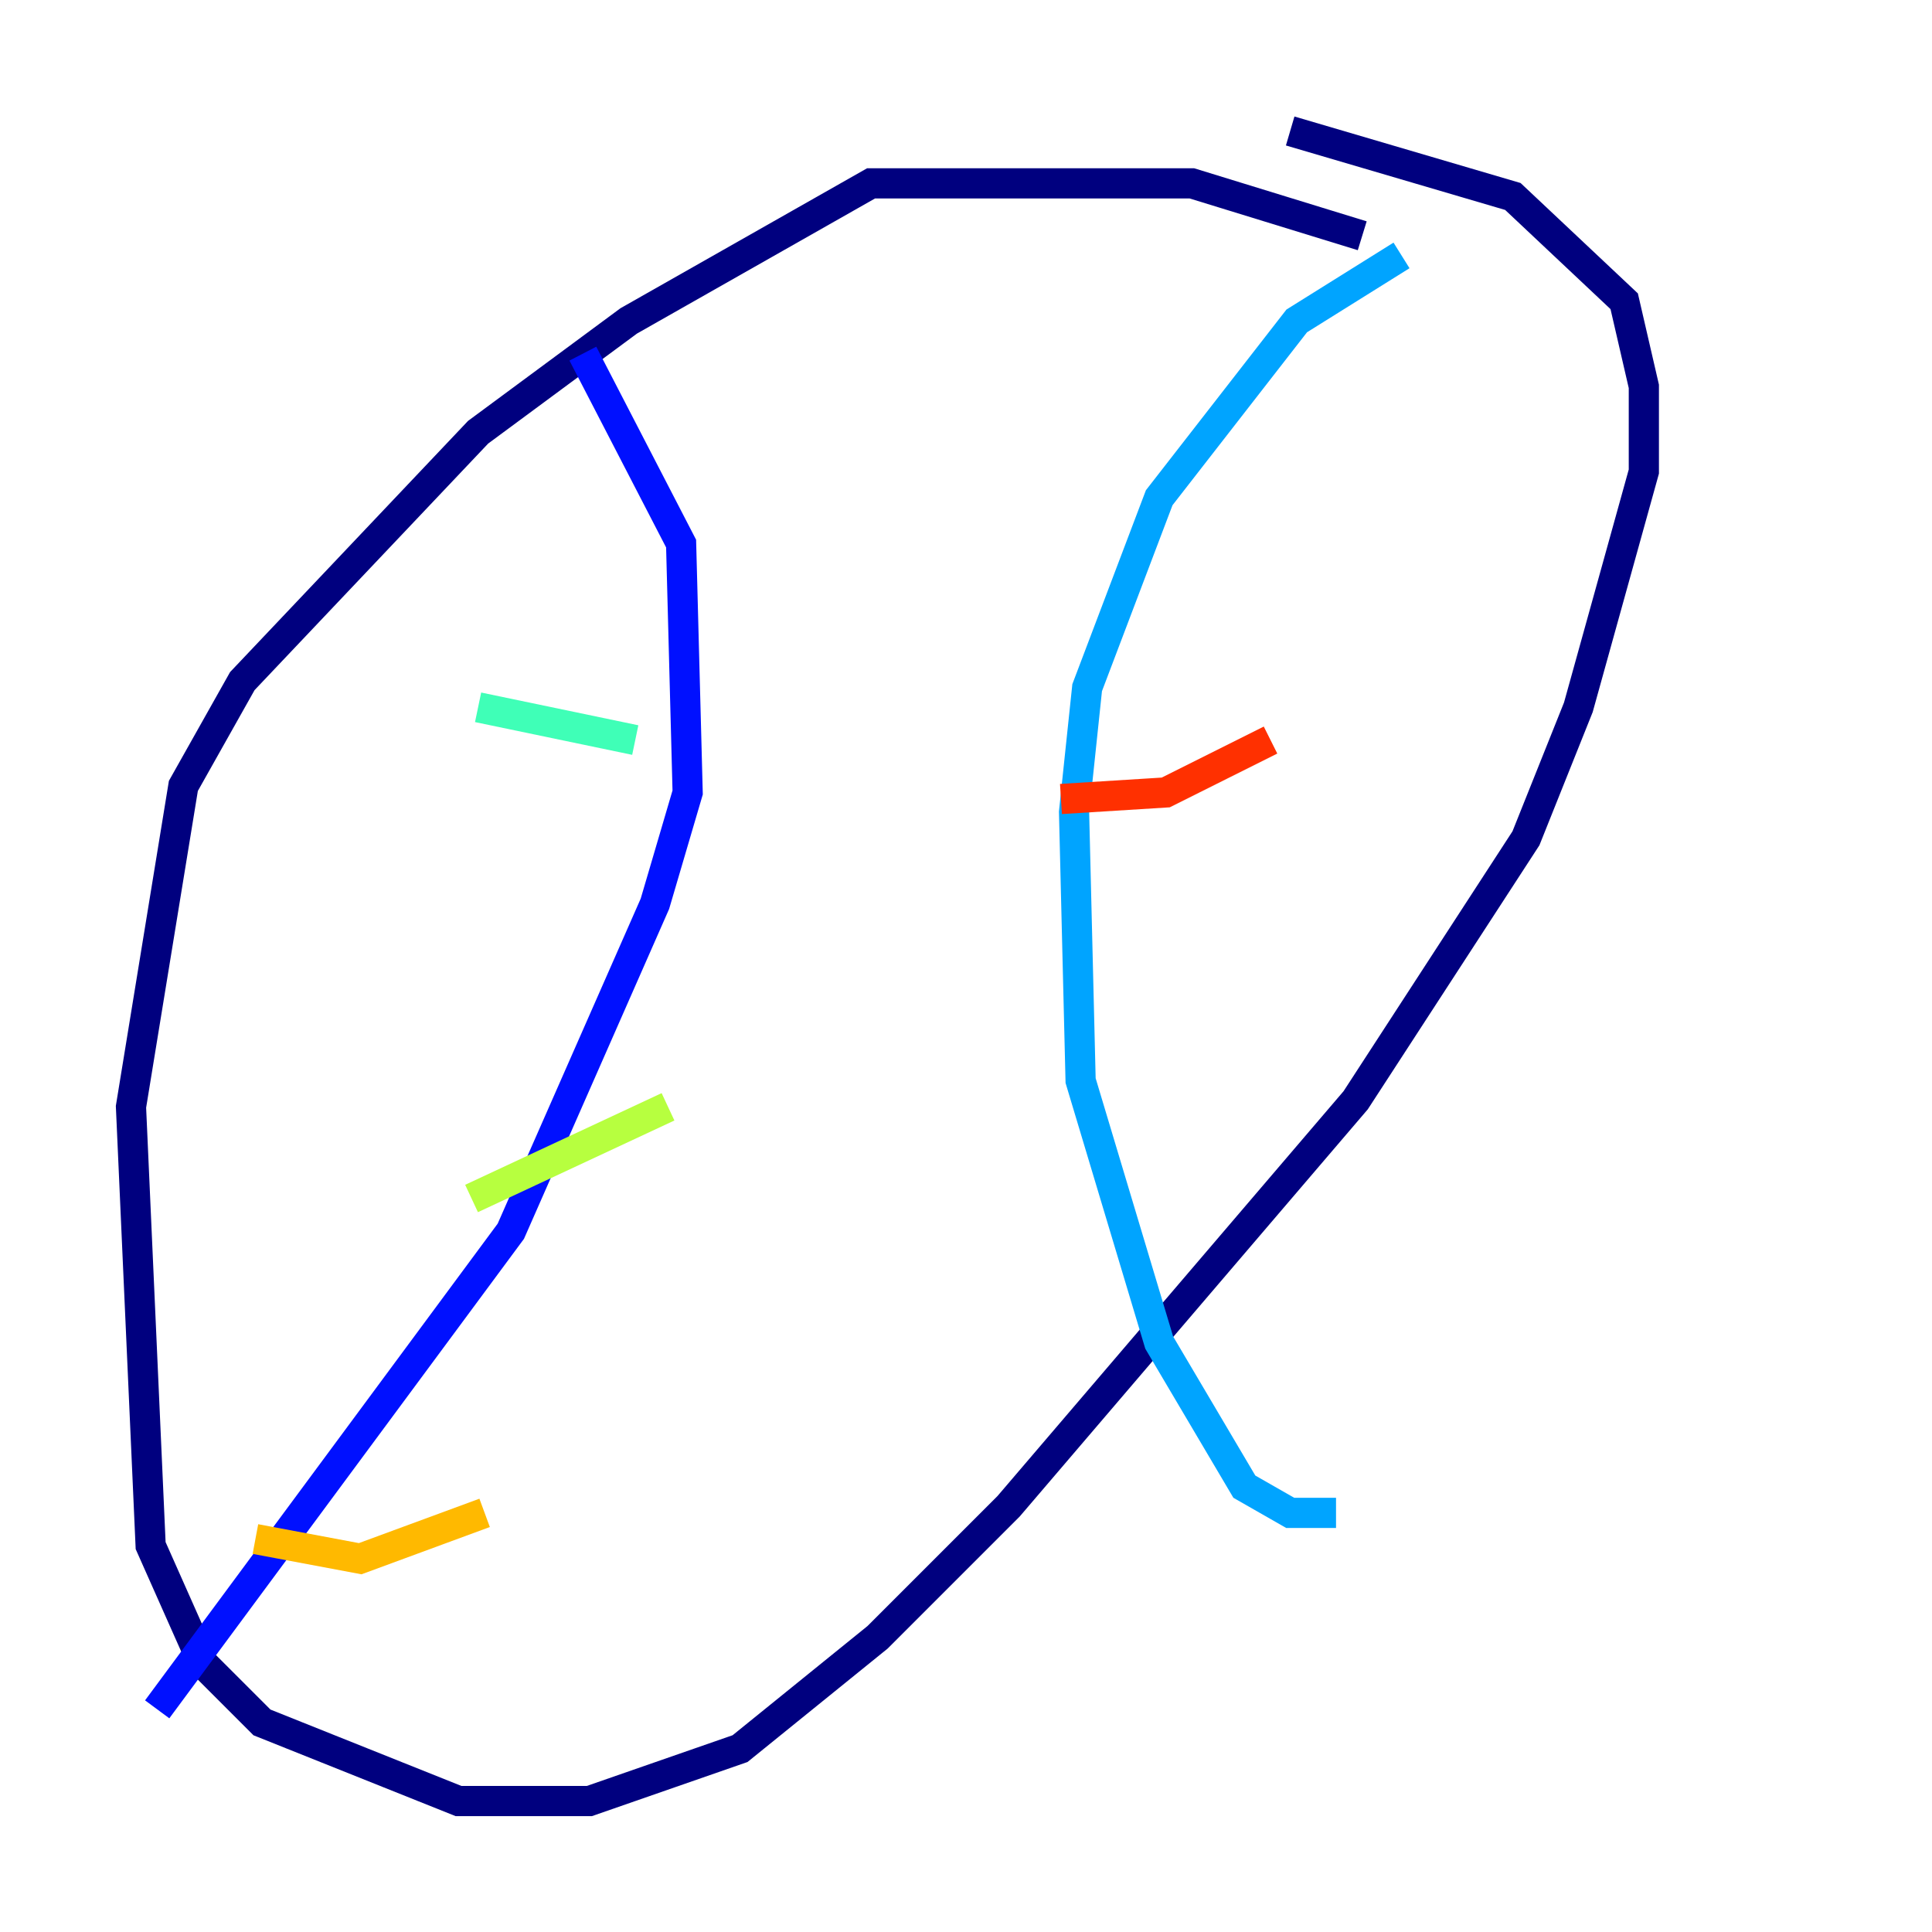 <?xml version="1.0" encoding="utf-8" ?>
<svg baseProfile="tiny" height="128" version="1.2" viewBox="0,0,128,128" width="128" xmlns="http://www.w3.org/2000/svg" xmlns:ev="http://www.w3.org/2001/xml-events" xmlns:xlink="http://www.w3.org/1999/xlink"><defs /><polyline fill="none" points="90.251,15.62 78.969,12.149 57.709,12.149 41.654,21.261 31.675,28.637 16.054,45.125 12.149,52.068 8.678,73.329 9.98,102.4 13.451,110.21 17.356,114.115 30.373,119.322 39.051,119.322 49.031,115.851 58.142,108.475 66.82,99.797 89.817,72.895 101.098,55.539 104.57,46.861 108.909,31.241 108.909,25.6 107.607,19.959 100.231,13.017 85.478,8.678" stroke="#00007f" stroke-width="2" /><polyline fill="none" points="38.617,23.43 45.125,36.014 45.559,52.502 43.39,59.878 33.844,81.573 10.414,113.248" stroke="#0010ff" stroke-width="2" /><polyline fill="none" points="92.854,16.922 85.912,21.261 76.8,32.976 72.027,45.559 71.159,53.803 71.593,71.593 76.8,88.949 82.441,98.495 85.478,100.231 88.515,100.231" stroke="#00a4ff" stroke-width="2" /><polyline fill="none" points="31.675,46.861 42.088,49.031" stroke="#3fffb7" stroke-width="2" /><polyline fill="none" points="31.241,79.403 44.258,73.329" stroke="#b7ff3f" stroke-width="2" /><polyline fill="none" points="16.922,101.966 23.864,103.268 32.108,100.231" stroke="#ffb900" stroke-width="2" /><polyline fill="none" points="70.291,52.936 77.234,52.502 84.176,49.031" stroke="#ff3000" stroke-width="2" /><polyline fill="none" points="68.556,29.939 68.556,29.939" stroke="#7f0000" stroke-width="2" /></svg>